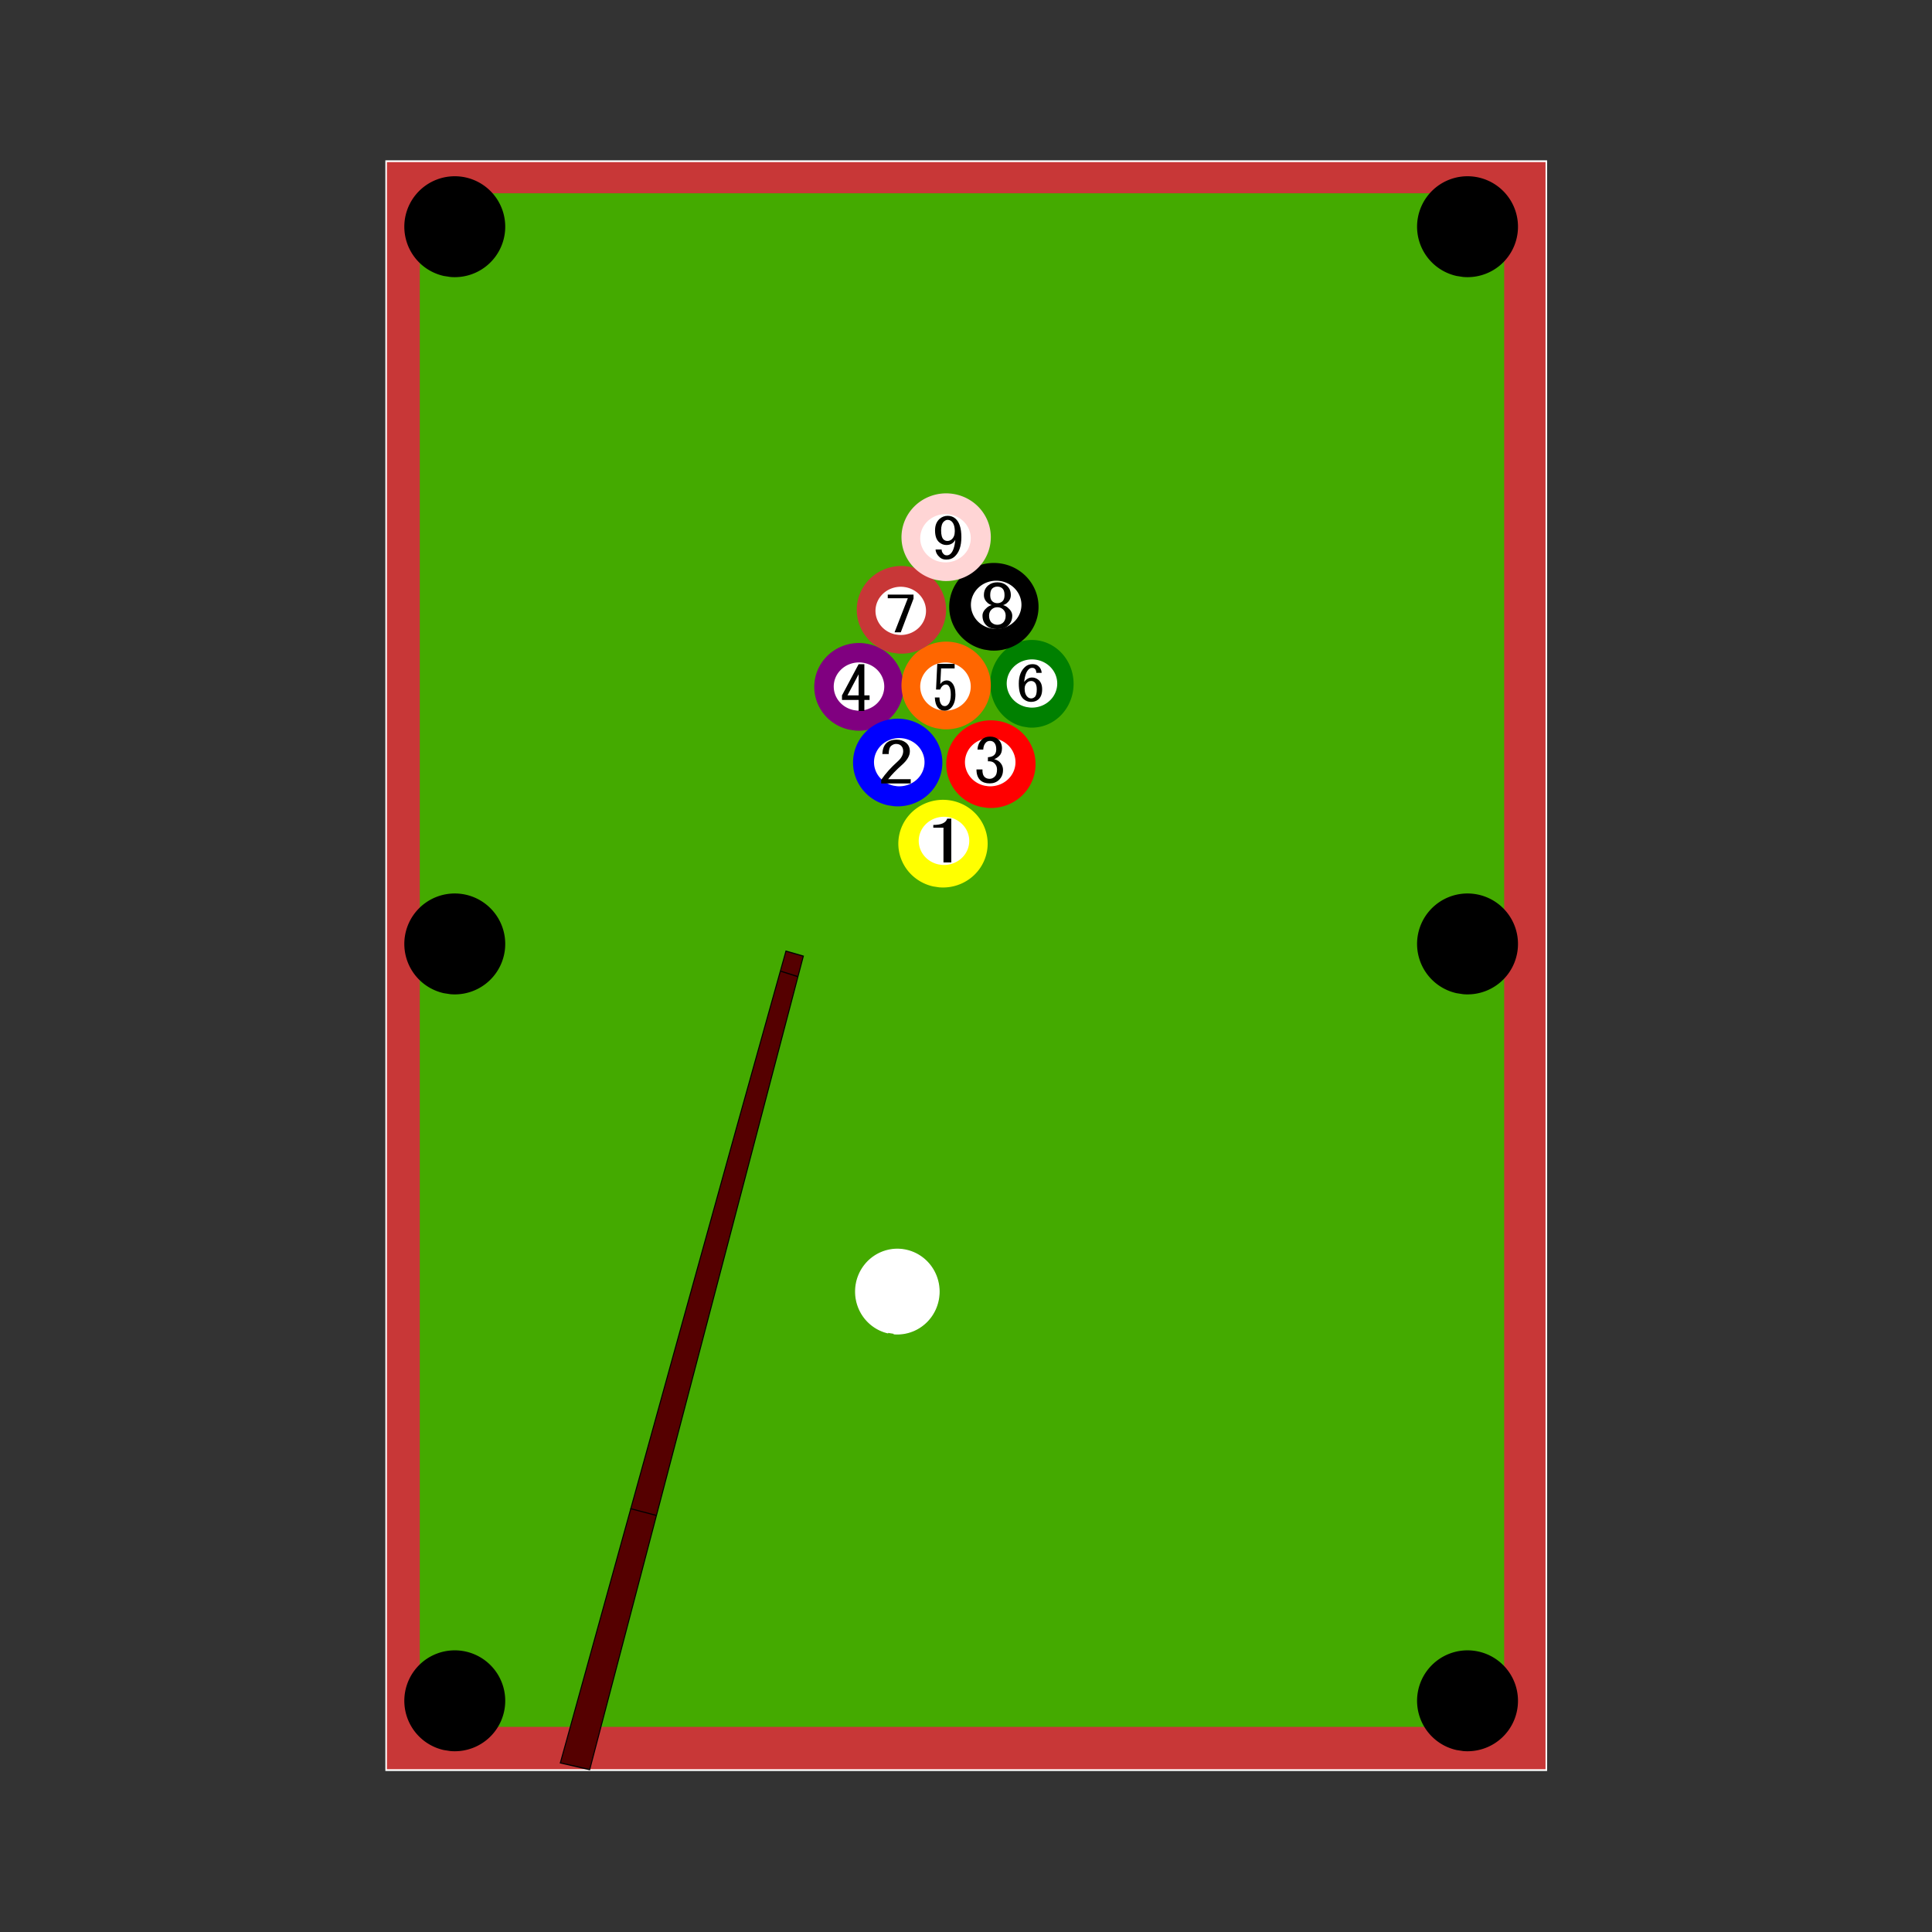 <svg:svg xmlns:dc="http://purl.org/dc/elements/1.1/" xmlns:ns2="http://web.resource.org/cc/" xmlns:rdf="http://www.w3.org/1999/02/22-rdf-syntax-ns#" xmlns:svg="http://www.w3.org/2000/svg" height="877.344" id="svg2" version="1.0" viewBox="-175.14 -72.736 877.344 877.344" width="877.344">
  <svg:rect x="-175.14" y="-72.736" width="877.344" height="877.344" fill="#333333" stroke="none"/>
  <svg:g id="layer1" transform="translate(-27.527 -63.868)">
    <svg:rect fill="#c83737" height="1350.5" id="rect2102" stroke="#fff" stroke-width="1.507" transform="matrix(.474 0 0 .541 191.21 206.5)" width="1111.5" x="-344.88" y="-262.77" />
    <svg:rect fill="#4a0" height="1287.3" id="rect1936" transform="matrix(.474 0 0 .541 191.21 206.5)" width="1038.9" x="-312.65" y="-235.87" />
    <svg:g id="g2143" transform="matrix(.474 0 0 .481 104.58 125.04)">
      <svg:path d="m29.666 119.94a34.286 41.429 0 1 1 4.449 0.83" fill="#800080" id="path1956" transform="matrix(1.248 0 0 .999 244.52 290.65)" />
      <svg:path d="m29.666 119.94a34.286 41.429 0 1 1 4.449 0.83" fill="#008000" id="path1960" transform="matrix(1.165 0 0 .999 413.31 287.76)" />
      <svg:g id="g2104">
        <svg:path d="m29.666 119.94a34.286 41.429 0 1 1 4.449 0.83" fill="#ff0" id="path1950" transform="matrix(1.248 0 0 .999 325.06 438.68)" />
        <svg:path d="m29.666 119.94a34.286 41.429 0 1 1 4.449 0.83" fill="#00f" id="path1952" transform="matrix(1.248 0 0 .999 281.67 362.08)" />
        <svg:path d="m29.666 119.94a34.286 41.429 0 1 1 4.449 0.83" fill="#f00" id="path1954" transform="matrix(1.248 0 0 .999 370.95 363.64)" />
        <svg:path d="m29.666 119.94a34.286 41.429 0 1 1 4.449 0.83" fill="#f60" id="path1958" transform="matrix(1.248 0 0 .999 328.09 289.35)" />
        <svg:path d="m29.666 119.94a34.286 41.429 0 1 1 4.449 0.83" fill="#c83737" id="path1962" transform="matrix(1.248 0 0 .999 285.24 217.92)" />
        <svg:path d="m29.666 119.94a34.286 41.429 0 1 1 4.449 0.83" id="path1964" transform="matrix(1.248 0 0 .999 373.81 215.06)" />
        <svg:path d="m29.666 119.94a34.286 41.429 0 1 1 4.449 0.83" fill="#ffd5d5" id="path1966" transform="matrix(1.248 0 0 .999 328.09 149.35)" />
        <svg:path d="m371.66 537.56a18.571 21.429 0 1 1 2.41 0.43" fill="#fff" id="path1968" transform="matrix(1.303 0 0 1.062 -117.2 -33.195)" />
        <svg:path d="m371.66 537.56a18.571 21.429 0 1 1 2.41 0.43" fill="#fff" id="path1970" transform="matrix(1.303 0 0 1.062 -160.05 -107.48)" />
        <svg:path d="m371.66 537.56a18.571 21.429 0 1 1 2.41 0.43" fill="#fff" id="path1972" transform="matrix(1.303 0 0 1.062 -72.911 -107.48)" />
        <svg:path d="m371.66 537.56a18.571 21.429 0 1 1 2.41 0.43" fill="#fff" id="path1974" transform="matrix(1.303 0 0 1.062 -198.63 -178.91)" />
        <svg:path d="m371.66 537.56a18.571 21.429 0 1 1 2.41 0.43" fill="#fff" id="path1976" transform="matrix(1.303 0 0 1.062 -115.77 -178.91)" />
        <svg:path d="m371.66 537.56a18.571 21.429 0 1 1 2.41 0.43" fill="#fff" id="path1978" transform="matrix(1.303 0 0 1.062 -32.911 -181.77)" />
        <svg:path d="m371.66 537.56a18.571 21.429 0 1 1 2.41 0.43" fill="#fff" id="path1980" transform="matrix(1.303 0 0 1.062 -158.63 -250.34)" />
        <svg:path d="m371.66 537.56a18.571 21.429 0 1 1 2.41 0.43" fill="#fff" id="path1982" transform="matrix(1.303 0 0 1.062 -67.197 -256.05)" />
        <svg:path d="m371.66 537.56a18.571 21.429 0 1 1 2.41 0.43" fill="#fff" id="path1984" transform="matrix(1.303 0 0 1.062 -115.77 -318.91)" />
        <svg:path d="m300.35 663.19v-40.68h-7.87v-3.15c6.12 0 9.71-2.45 10.76-7.35h3.15v51.18h-6.04z" id="text1992" transform="scale(1.238 .808)" />
        <svg:path d="m297.6 523.14v4.61h-24.73v-3.88c3.71-6.96 8.32-13.58 13.82-19.89 3.07-3.56 4.61-7.27 4.61-11.15 0-2.75-0.73-4.85-2.19-6.31-0.97-0.97-2.26-1.45-3.88-1.45-1.29 0-2.58 0.64-3.88 1.94-1.45 1.45-2.18 4.44-2.18 8.97h-5.33c0.16-5.82 1.53-10.02 4.12-12.61 1.94-1.94 4.53-2.91 7.76-2.91 3.07 0 5.66 1.05 7.76 3.15 2.26 2.27 3.39 5.42 3.39 9.46 0 4.69-2.18 9.54-6.54 14.55-4.69 5.33-8.57 10.51-11.64 15.52h18.91z" id="text1998" transform="scale(1.144 .874)" />
        <svg:path d="m390.07 470.16c-0.16 3.48 0.55 6.02 2.14 7.61 1.11 1.1 2.61 1.66 4.51 1.66 1.59 0 3.09-0.71 4.52-2.14s2.14-3.8 2.14-7.13c0-2.54-0.87-4.68-2.61-6.42-1.27-1.27-3.17-1.82-5.71-1.67v-4.04c2.54-0.16 4.44-0.87 5.71-2.14 1.26-1.26 1.9-3.17 1.9-5.7 0-3.17-0.72-5.47-2.14-6.9-0.95-0.95-2.14-1.42-3.57-1.42-1.42 0-2.61 0.47-3.56 1.42-1.59 1.59-2.46 3.97-2.62 7.14h-5.23c0.16-4.13 1.51-7.45 4.04-9.99 1.9-1.9 4.36-2.85 7.37-2.85 3.17 0 5.71 0.95 7.61 2.85 2.22 2.22 3.33 5.15 3.33 8.8 0 3.33-0.87 5.86-2.62 7.6-1.58 1.59-3.09 2.62-4.51 3.09 2.06 0.64 3.64 1.51 4.75 2.62 2.22 2.22 3.33 4.91 3.33 8.08 0 4.12-1.27 7.45-3.8 9.99-2.22 2.22-5 3.33-8.33 3.33-3.64 0-6.49-1.03-8.55-3.09-2.38-2.38-3.57-5.95-3.57-10.7h5.47z" id="text2024" transform="scale(1.049 .953)" />
        <svg:path d="m283.47 402.51v-10.68h-15.56v-4.41l15.56-30.2h5.35v30.2h4.87v4.41h-4.87v10.68h-5.35zm0-15.09v-20.44l-10.45 20.44h10.45z" id="text2028" transform="scale(1.025 .976)" />
        <svg:path d="m398.28 351.28c0 2.79 0.7 4.89 2.1 6.28 0.83 0.84 2.02 1.26 3.55 1.26 1.26 0 2.45-0.56 3.56-1.68 1.68-1.67 2.52-4.46 2.52-8.37 0-3.63-0.7-6.14-2.1-7.54-0.84-0.83-1.81-1.25-2.93-1.25-2.51 0-4.53 1.46-6.07 4.39h-4.19l1.26-22.4h18v3.98h-14.02l-0.84 13.61c1.81-2.1 4.12-3.14 6.91-3.14 2.09 0 3.91 0.77 5.44 2.3 2.23 2.23 3.35 5.58 3.35 10.05 0 4.74-1.33 8.44-3.98 11.09-1.95 1.96-4.32 2.94-7.11 2.94-2.94 0-5.24-0.84-6.91-2.52-2.1-2.09-3.21-5.09-3.35-9h4.81z" id="text2032" transform="scale(.924 1.082)" />
        <svg:path d="m416.24 394.76c0-2.02-0.47-3.51-1.42-4.45-0.54-0.54-1.21-0.81-2.02-0.81-1.08 0-2.02 0.41-2.83 1.21-2.29 2.3-3.7 6.81-4.24 13.55 1.88-3.1 4.17-4.65 6.87-4.65 2.02 0 3.84 0.81 5.46 2.42 2.15 2.16 3.23 5.46 3.23 9.91 0 4.85-1.15 8.42-3.44 10.71-1.61 1.61-3.7 2.42-6.26 2.42-2.29 0-4.38-0.94-6.27-2.83-2.83-2.83-4.24-8.28-4.24-16.37 0-7.95 1.95-13.88 5.86-17.78 1.62-1.62 3.64-2.43 6.06-2.43 2.02 0 3.64 0.61 4.85 1.82 1.89 1.89 2.9 4.31 3.04 7.28h-4.65zm-4.45 8.49c-1.21 0-2.29 0.47-3.23 1.41-1.62 1.62-2.43 3.77-2.43 6.47 0 4.17 0.94 7.21 2.83 9.09 0.81 0.81 1.75 1.22 2.83 1.22s2.09-0.48 3.03-1.42c1.21-1.21 1.82-3.91 1.82-8.08 0-3.64-0.67-6.13-2.02-7.48-0.81-0.81-1.75-1.21-2.83-1.21z" id="text2036" transform="scale(1.107 .904)" />
        <svg:path d="m272.39 379.72l10.67-38.34h-16.12v-4.14h20.69v4.58l-10.23 37.9h-5.01z" id="text2040" transform="scale(1.193 .839)" />
        <svg:path d="m384.97 324.44c-1.83 0-3.41 0.66-4.74 1.99-1.66 1.66-2.49 3.91-2.49 6.73 0 3.32 0.83 5.82 2.49 7.48 1.33 1.33 2.91 1.99 4.74 1.99s3.4-0.66 4.73-1.99c1.67-1.66 2.5-4.16 2.5-7.48 0-2.82-0.83-5.07-2.5-6.73-1.33-1.33-2.9-1.99-4.73-1.99zm4.98-2.25c1.5 0.5 2.83 1.33 3.99 2.5 2.66 2.65 3.99 5.48 3.99 8.47 0 4.49-1.33 8.06-3.99 10.72-2.16 2.16-5.15 3.24-8.97 3.24s-6.82-1.08-8.98-3.24c-2.66-2.66-3.98-6.23-3.98-10.72 0-2.99 1.32-5.82 3.98-8.47 1.17-1.17 2.5-2 3.99-2.5-1.33-0.5-2.41-1.16-3.24-1.99-2.32-2.33-3.49-5.07-3.49-8.23v-0.25c0-4.15 1.25-7.47 3.74-9.97 2.16-2.16 4.82-3.24 7.98-3.24 3.15 0 5.81 1.08 7.97 3.24 2.5 2.5 3.74 5.82 3.74 9.97v0.25c0 3.16-1.16 5.9-3.49 8.23-0.83 0.83-1.91 1.49-3.24 1.99zm-4.98-19.19c-1.66 0-3.08 0.58-4.24 1.74-1.33 1.33-1.99 3.66-1.99 6.98v0.25c0 2.99 0.66 5.15 1.99 6.48 1.16 1.17 2.58 1.75 4.24 1.75s3.07-0.58 4.23-1.75c1.33-1.33 2-3.49 2-6.48v-0.25c0-3.32-0.67-5.65-2-6.98-1.16-1.16-2.57-1.74-4.23-1.74z" id="text2044" transform="scale(1.1 .909)" />
        <svg:path d="m351.22 230.23c3.55 3.55 5.32 9.95 5.32 19.19 0 9.41-2.08 16.19-6.24 20.35-1.85 1.85-4.16 2.77-6.94 2.77-2.31 0-4.16-0.69-5.55-2.08-2.46-2.46-3.77-5.24-3.93-8.32h5.32c0 2 0.69 3.7 2.08 5.09 0.62 0.61 1.47 0.92 2.54 0.92 1.08 0 2.09-0.46 3.01-1.39 2.31-2.31 3.78-7.16 4.39-14.56-1.69 3.54-4.31 5.32-7.86 5.32-2.31 0-4.39-0.93-6.24-2.78-2.47-2.46-3.7-6.55-3.7-12.25 0-5.24 1.39-9.25 4.16-12.03 2.01-2 4.32-3 6.94-3s4.85 0.92 6.7 2.77zm-3.46 2.78c-0.93-0.93-2.09-1.39-3.47-1.39-0.93 0-1.93 0.54-3.01 1.62-1.69 1.69-2.54 4.78-2.54 9.25 0 4.78 0.77 7.94 2.31 9.48 0.93 0.92 2 1.38 3.24 1.38 1.38 0 2.62-0.54 3.7-1.61 1.85-1.85 2.77-4.63 2.77-8.33 0-4.93-1-8.4-3-10.4z" id="text2048" transform="scale(1.091 .917)" />
      </svg:g>
    </svg:g>
    <svg:path d="m302.71 831.4a40 40 0 1 1 5.19 0.81" fill="#fff" id="path2052" stroke="#fff" transform="matrix(.474 0 0 .481 112.25 196.53)" />
    <svg:path d="m-340.02 1186.7l-2.83-712.32-17.15 0.84c-3.02 197.28-5.53 449.02-8.57 714.28l28.55-2.8z" fill="#500" fill-rule="evenodd" id="path2088" stroke="#000" stroke-width="1px" transform="matrix(.453 .158 -.138 .518 437.96 233.76)" />
    <svg:path d="m-374.29 966.65h31.43" fill="#500" fill-opacity=".75" fill-rule="evenodd" id="path2090" stroke="#000" stroke-width="1.451px" transform="matrix(.377 .099 -.115 .323 390.91 401.03)" />
    <svg:path d="m-359.84 492.78l16.98-0.42" fill="#500" fill-opacity=".75" fill-rule="evenodd" id="path2094" stroke="#000" stroke-width="1px" transform="matrix(.453 .158 -.138 .518 437.96 233.76)" />
    <svg:path d="m52.287 120.54a22.913 22.913 0 1 1 2.973 0.46" id="path2268" transform="translate(1.637 -4.092)" />
    <svg:path d="m52.287 120.54a22.913 22.913 0 1 1 2.973 0.46" id="path2270" transform="translate(461.54 -4.092)" />
    <svg:path d="m52.287 120.54a22.913 22.913 0 1 1 2.973 0.46" id="path2272" transform="translate(1.637 665.31)" />
    <svg:path d="m52.287 120.54a22.913 22.913 0 1 1 2.973 0.46" id="path2274" transform="translate(461.54 665.31)" />
    <svg:path d="m52.287 120.54a22.913 22.913 0 1 1 2.973 0.46" id="path2276" transform="translate(1.637 321.61)" />
    <svg:path d="m52.287 120.54a22.913 22.913 0 1 1 2.973 0.46" id="path2278" transform="translate(461.54 321.61)" />
  </svg:g>
</svg:svg>